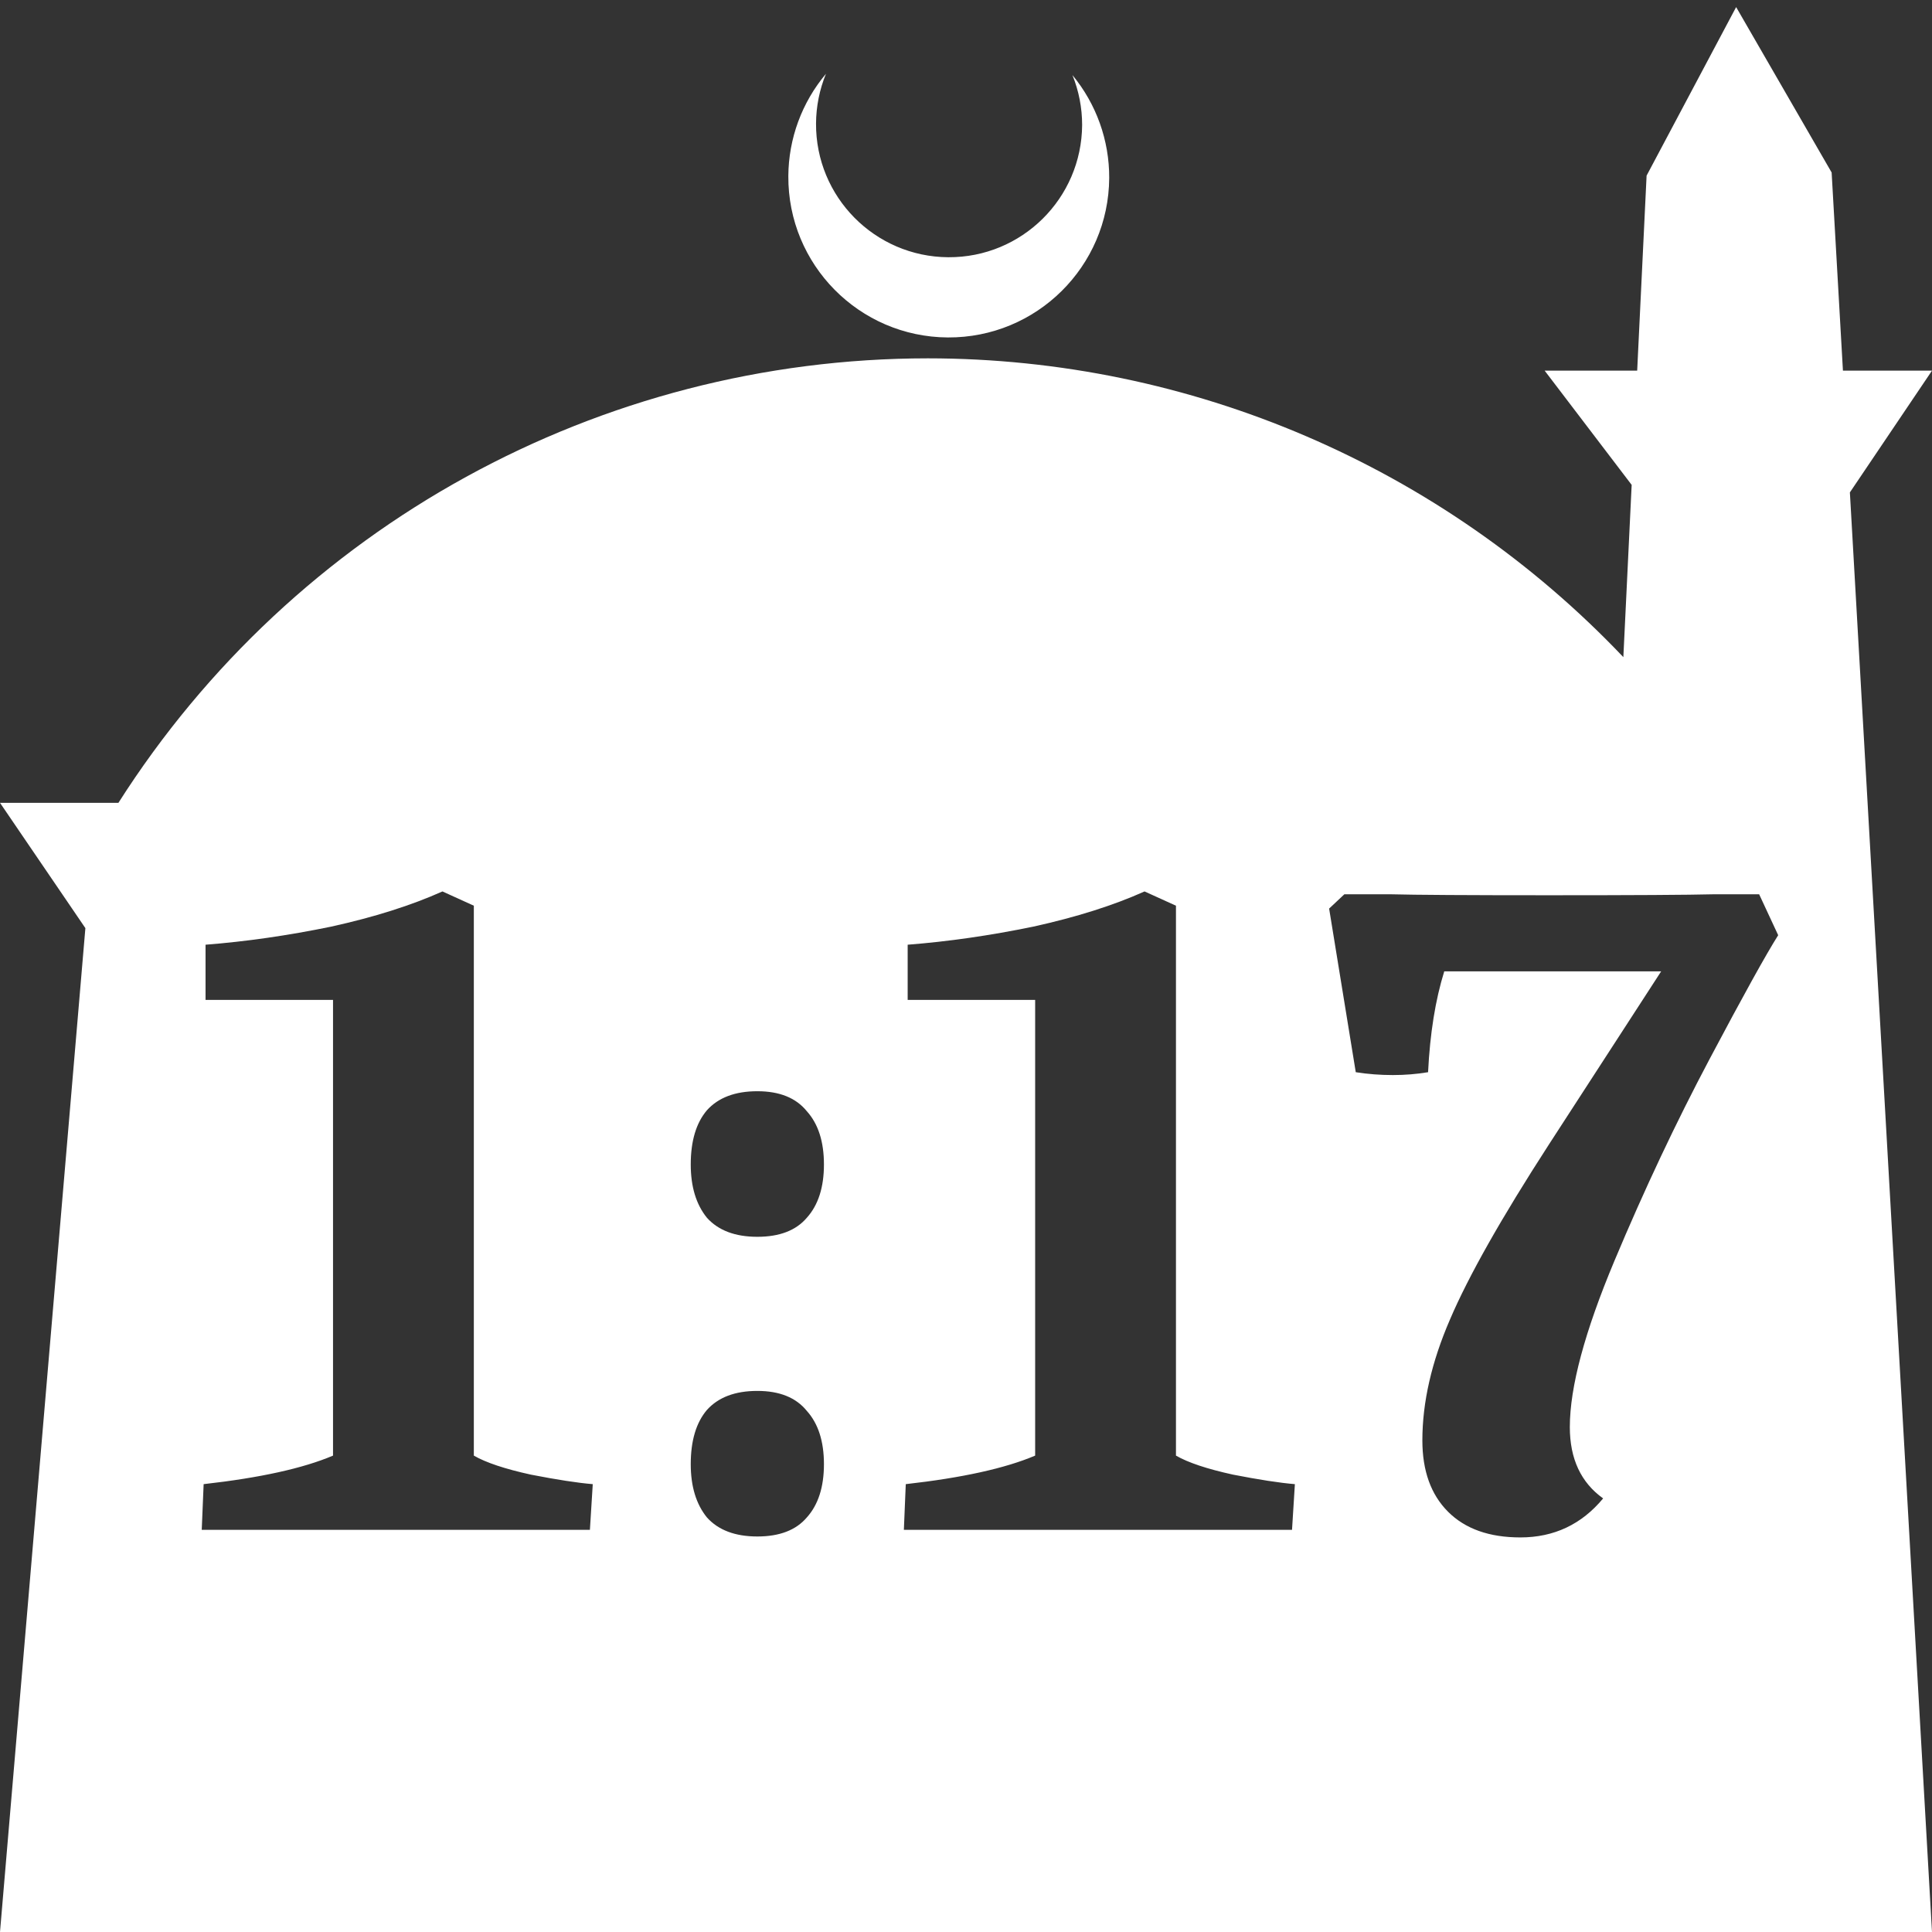 <?xml version="1.0" encoding="UTF-8" standalone="no"?>
<!-- Created with Inkscape (http://www.inkscape.org/) -->

<svg
   width="172.67mm"
   height="172.67mm"
   viewBox="0 0 172.67 172.67"
   version="1.1"
   id="svg1"
   xml:space="preserve"
   xmlns="http://www.w3.org/2000/svg"
   xmlns:svg="http://www.w3.org/2000/svg"><rect x="0" y="0" width="172.67" height="172.67" fill="#333333" stroke="none"/><defs
     id="defs1" /><g
     id="layer1"
     transform="translate(157.251,198.81)"><path
       id="path5"
       style="fill:#ffffff;fill-opacity:1;stroke-width:0.805;stroke-linecap:round;stroke-linejoin:round"
       d="M -2.086 -198.177 L -10.089 -183.113 L -10.93 -165.684 L -19.199 -165.684 L -11.423 -155.474 L -12.166 -140.079 C -28.353 -157.121 -50.824 -166.774 -74.327 -166.784 C -103.645 -166.774 -130.927 -151.792 -146.667 -127.059 L -157.251 -127.059 L -149.62 -115.86 L -157.251 -26.14 L -8.514 -26.14 L 15.419 -26.14 L 8.08 -154.802 L 15.419 -165.684 L 7.459 -165.684 L 6.449 -183.393 L -2.086 -198.177 z M -83.431 -192.216 C -85.585 -189.655 -86.775 -186.421 -86.795 -183.075 C -86.842 -175.155 -80.46 -168.697 -72.54 -168.651 C -64.621 -168.604 -58.163 -174.986 -58.117 -182.905 C -58.103 -186.26 -59.266 -189.514 -61.404 -192.1 C -60.831 -190.684 -60.537 -189.17 -60.537 -187.641 C -60.576 -181.074 -65.931 -175.782 -72.498 -175.82 C -79.065 -175.859 -84.358 -181.214 -84.319 -187.781 C -84.309 -189.303 -84.008 -190.808 -83.431 -192.216 z M -117.708 -119.139 L -114.903 -117.864 L -114.903 -68.717 C -113.826 -68.093 -112.125 -67.526 -109.801 -67.016 C -107.477 -66.563 -105.634 -66.279 -104.274 -66.166 L -104.529 -62.085 L -139.221 -62.085 L -139.051 -66.166 C -134.006 -66.733 -130.151 -67.583 -127.487 -68.717 L -127.487 -109.446 L -138.881 -109.446 L -138.881 -114.377 C -135.253 -114.66 -131.512 -115.199 -127.657 -115.993 C -123.802 -116.843 -120.486 -117.892 -117.708 -119.139 z M -54.958 -119.139 L -52.151 -117.864 L -52.151 -68.717 C -51.074 -68.093 -49.374 -67.526 -47.049 -67.016 C -44.725 -66.563 -42.883 -66.279 -41.523 -66.166 L -41.778 -62.085 L -76.469 -62.085 L -76.299 -66.166 C -71.254 -66.733 -67.4 -67.583 -64.736 -68.717 L -64.736 -109.446 L -76.129 -109.446 L -76.129 -114.377 C -72.501 -114.66 -68.76 -115.199 -64.906 -115.993 C -61.051 -116.843 -57.735 -117.892 -54.958 -119.139 z M -37.101 -118.884 L -32.935 -118.884 C -30.781 -118.827 -26.076 -118.798 -18.82 -118.798 C -11.281 -118.798 -6.377 -118.827 -4.11 -118.884 L -0.029 -118.884 L 1.672 -115.228 C 0.595 -113.527 -1.446 -109.843 -4.451 -104.174 C -7.455 -98.505 -10.289 -92.497 -12.953 -86.148 C -15.618 -79.799 -16.95 -74.839 -16.95 -71.268 C -16.95 -68.433 -15.957 -66.308 -13.973 -64.891 C -15.901 -62.567 -18.367 -61.405 -21.371 -61.405 C -24.149 -61.405 -26.303 -62.17 -27.833 -63.7 C -29.364 -65.231 -30.129 -67.356 -30.129 -70.077 C -30.129 -73.479 -29.307 -77.078 -27.663 -80.876 C -26.019 -84.73 -23.072 -89.946 -18.82 -96.521 L -8.787 -111.996 L -28.173 -111.996 C -28.967 -109.445 -29.448 -106.441 -29.619 -102.983 C -30.639 -102.813 -31.688 -102.728 -32.765 -102.728 C -33.898 -102.728 -35.004 -102.813 -36.081 -102.983 L -38.462 -117.608 L -37.101 -118.884 z M -89.564 -101.283 C -87.58 -101.283 -86.106 -100.688 -85.142 -99.497 C -84.122 -98.364 -83.612 -96.777 -83.612 -94.736 C -83.612 -92.695 -84.122 -91.108 -85.142 -89.974 C -86.106 -88.84 -87.58 -88.273 -89.564 -88.273 C -91.548 -88.273 -93.05 -88.84 -94.07 -89.974 C -95.034 -91.164 -95.516 -92.752 -95.516 -94.736 C -95.516 -96.833 -95.034 -98.448 -94.07 -99.582 C -93.05 -100.716 -91.548 -101.283 -89.564 -101.283 z M -89.564 -74.499 C -87.58 -74.499 -86.106 -73.904 -85.142 -72.713 C -84.122 -71.58 -83.612 -69.992 -83.612 -67.951 C -83.612 -65.911 -84.122 -64.324 -85.142 -63.19 C -86.106 -62.056 -87.58 -61.489 -89.564 -61.489 C -91.548 -61.489 -93.05 -62.056 -94.07 -63.19 C -95.034 -64.38 -95.516 -65.967 -95.516 -67.951 C -95.516 -70.049 -95.034 -71.664 -94.07 -72.798 C -93.05 -73.932 -91.548 -74.499 -89.564 -74.499 z " /></g></svg>
